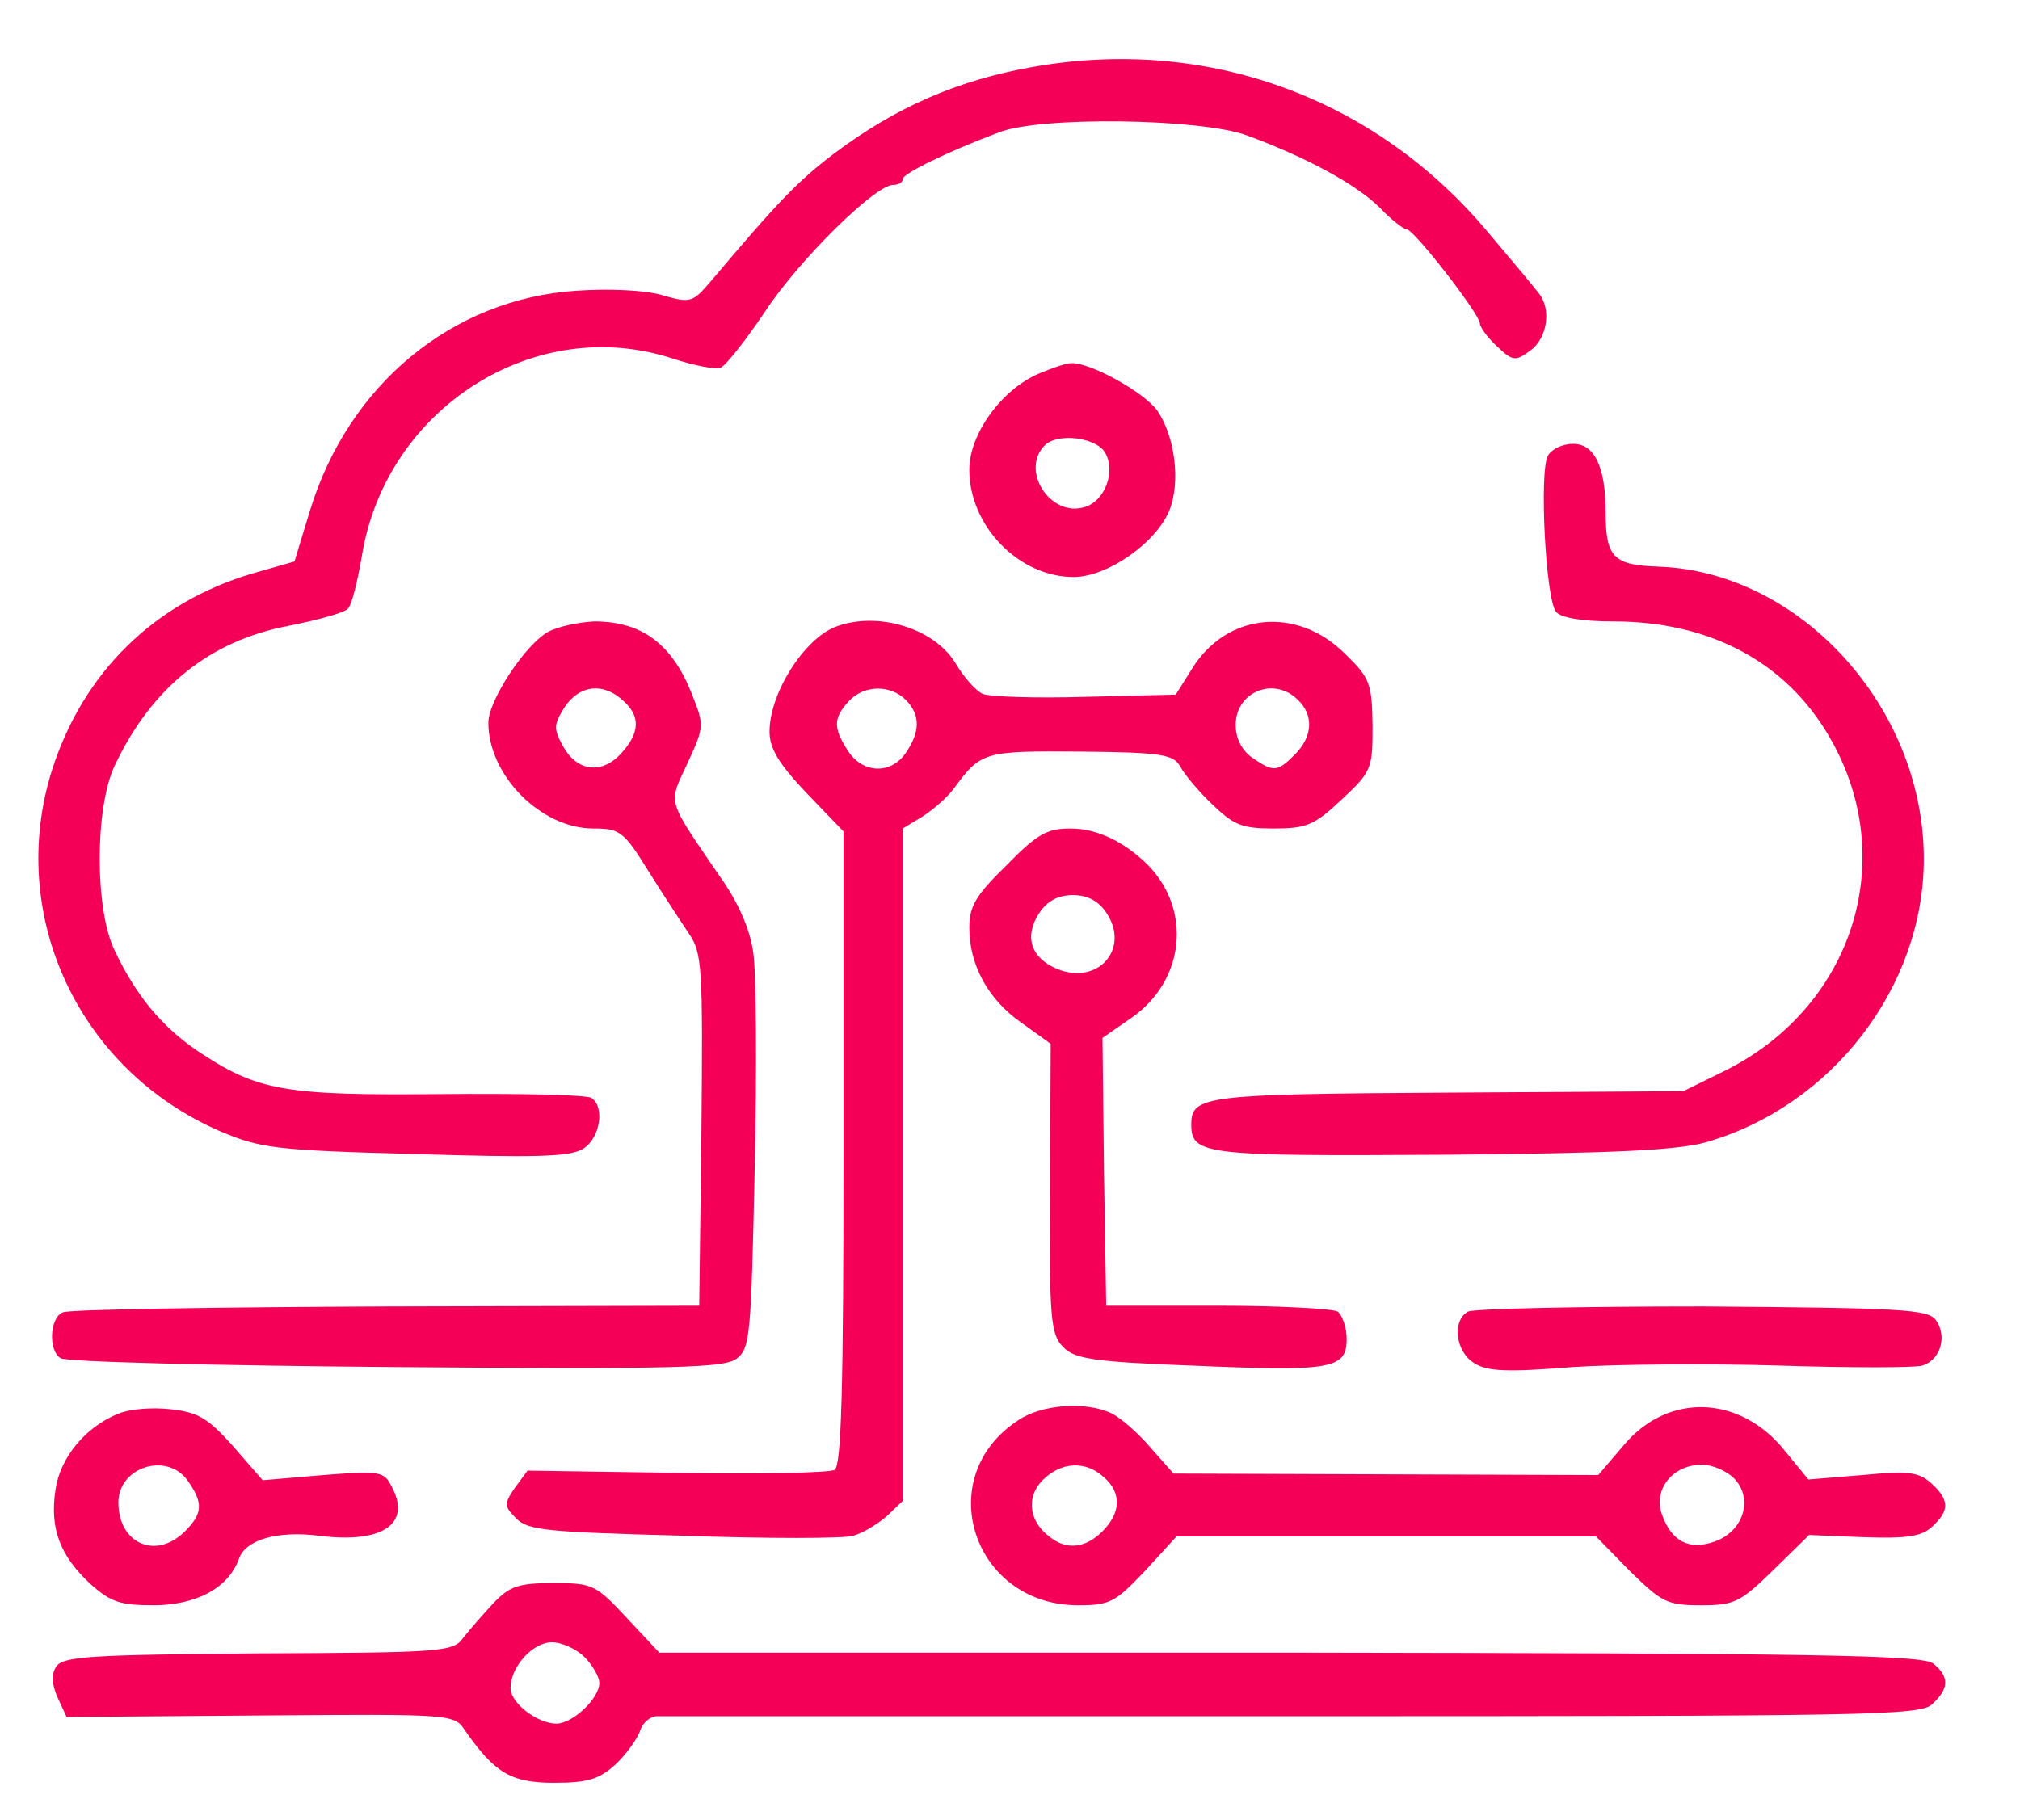 <?xml version="1.0" standalone="no"?>
<!DOCTYPE svg PUBLIC "-//W3C//DTD SVG 20010904//EN"
 "http://www.w3.org/TR/2001/REC-SVG-20010904/DTD/svg10.dtd">
<svg version="1.0" xmlns="http://www.w3.org/2000/svg"
 width="273pt" height="246pt" viewBox="0 0 273 246"
 preserveAspectRatio="xMidYMid meet">
<g transform="translate(0,246) scale(0.1,-0.1)"
fill="#f40057" stroke="none">
<path d="M1393 2369 c-100 -18 -182 -54 -265 -116 -50 -38 -75 -64 -168 -174
-24 -28 -27 -29 -65 -18 -23 7 -73 9 -116 6 -168 -11 -308 -127 -360 -297
l-21 -69 -56 -16 c-133 -39 -230 -134 -272 -267 -61 -195 36 -404 227 -487 54
-23 73 -26 263 -31 163 -5 210 -4 228 7 23 14 30 57 11 69 -7 4 -98 6 -203 5
-212 -2 -248 4 -330 59 -48 33 -82 74 -111 135 -27 55 -27 193 0 250 50 106
129 169 235 189 40 8 76 18 80 23 5 4 13 36 19 71 32 200 234 329 421 267 28
-9 57 -15 64 -12 7 3 34 37 60 76 47 71 149 171 173 171 7 0 13 3 13 8 0 7 58
36 130 63 55 22 272 19 335 -4 79 -29 146 -65 179 -97 16 -17 33 -30 37 -30
10 0 99 -115 99 -127 0 -5 10 -19 23 -31 21 -20 25 -21 45 -6 23 16 29 56 12
77 -5 7 -36 44 -69 83 -153 183 -382 266 -618 223z"/>
<path d="M1404 1955 c-51 -22 -94 -82 -94 -130 0 -76 67 -145 141 -145 45 0
110 45 129 89 16 39 8 101 -16 136 -18 25 -92 66 -117 64 -7 0 -26 -7 -43 -14z
m89 -106 c16 -26 0 -68 -29 -75 -46 -12 -85 51 -52 84 17 17 68 11 81 -9z"/>
<path d="M2092 1844 c-12 -21 -3 -195 11 -211 6 -8 35 -13 77 -13 125 0 225
-50 285 -144 106 -166 45 -375 -135 -464 l-55 -27 -318 -2 c-329 -2 -347 -4
-347 -43 0 -41 17 -43 338 -41 234 2 319 6 358 17 170 49 294 210 294 383 0
205 -167 388 -358 395 -61 2 -72 12 -72 73 0 62 -15 93 -44 93 -14 0 -29 -7
-34 -16z"/>
<path d="M741 1606 c-31 -17 -81 -93 -81 -123 0 -71 71 -143 142 -143 36 0 41
-4 74 -57 20 -32 45 -70 55 -85 18 -26 19 -45 17 -265 l-3 -238 -422 -1 c-233
-1 -430 -4 -438 -8 -18 -7 -20 -52 -3 -62 7 -5 211 -10 453 -12 379 -3 443 -1
460 11 19 14 20 30 25 259 3 134 2 264 -2 290 -4 31 -20 68 -45 103 -73 107
-70 97 -44 153 23 50 23 51 6 94 -27 68 -68 98 -132 98 -21 -1 -49 -7 -62 -14z
m101 -93 c24 -21 23 -44 -3 -72 -26 -28 -59 -24 -78 10 -13 24 -13 29 2 53 20
30 52 34 79 9z"/>
<path d="M1130 1613 c-43 -16 -90 -90 -90 -142 0 -23 13 -44 50 -83 l50 -52 0
-428 c0 -330 -3 -429 -12 -435 -7 -4 -104 -6 -214 -4 l-201 3 -17 -23 c-15
-22 -15 -25 2 -42 16 -16 43 -18 225 -23 114 -4 218 -4 230 0 12 3 32 15 45
26 l22 21 0 454 0 455 28 17 c15 10 33 26 41 37 37 50 40 51 171 50 110 -1
126 -4 135 -20 5 -10 25 -34 43 -51 29 -28 40 -33 83 -33 44 0 55 4 92 39 41
38 42 42 42 100 -1 57 -3 64 -37 97 -65 65 -160 56 -207 -20 l-22 -35 -122 -3
c-67 -2 -129 0 -139 4 -9 4 -26 23 -37 42 -29 47 -105 70 -161 49z m94 -99
c20 -20 20 -43 0 -72 -20 -29 -58 -28 -78 3 -20 31 -20 44 1 67 20 22 56 23
77 2z m530 0 c22 -21 20 -50 -4 -74 -24 -24 -29 -24 -58 -4 -14 10 -22 26 -22
44 0 45 52 66 84 34z"/>
<path d="M1360 1290 c-41 -40 -50 -55 -50 -84 0 -50 25 -97 71 -129 l39 -28
-1 -196 c-1 -177 1 -197 18 -214 15 -16 42 -20 174 -25 188 -8 209 -5 209 36
0 16 -6 32 -12 37 -7 4 -80 8 -163 8 l-150 0 -3 181 -2 181 39 27 c72 50 82
145 23 206 -32 32 -69 50 -105 50 -32 0 -45 -7 -87 -50z m136 -65 c31 -48 -12
-97 -67 -75 -36 15 -45 44 -25 75 11 17 26 25 46 25 20 0 35 -8 46 -25z"/>
<path d="M1984 687 c-22 -12 -17 -55 9 -70 17 -11 45 -12 132 -5 61 4 187 5
281 2 95 -3 181 -3 192 0 25 8 34 40 18 62 -11 14 -46 16 -315 18 -166 0 -309
-3 -317 -7z"/>
<path d="M160 549 c-45 -18 -79 -60 -85 -103 -8 -52 6 -89 47 -127 28 -25 40
-29 88 -29 57 1 99 24 113 63 9 26 53 38 108 31 86 -11 126 16 98 67 -10 20
-16 21 -92 15 l-82 -7 -40 46 c-34 38 -47 46 -85 50 -25 3 -56 0 -70 -6z m94
-91 c21 -30 20 -44 -4 -68 -39 -39 -90 -17 -90 39 0 48 66 69 94 29z"/>
<path d="M1376 540 c-118 -77 -61 -250 81 -250 43 0 50 4 90 46 l43 47 284 0
283 0 46 -47 c43 -42 50 -46 96 -46 45 0 53 4 98 48 l48 47 74 -3 c58 -2 78 1
92 14 24 22 24 36 -1 59 -17 15 -30 17 -93 11 l-73 -6 -32 39 c-60 75 -157 79
-217 8 l-35 -41 -287 1 -287 1 -31 35 c-16 19 -40 40 -52 46 -34 17 -95 13
-127 -9z m116 -77 c24 -21 23 -48 -2 -73 -23 -23 -49 -26 -72 -7 -28 21 -31
54 -9 76 25 25 58 27 83 4z m853 -3 c25 -28 10 -71 -28 -84 -34 -12 -58 0 -71
37 -12 34 15 67 54 67 15 0 35 -9 45 -20z"/>
<path d="M667 293 c-15 -16 -33 -37 -41 -47 -13 -19 -29 -20 -277 -21 -228 -2
-264 -4 -273 -18 -7 -10 -6 -24 2 -42 l12 -26 262 2 c262 2 262 2 277 -21 40
-57 62 -70 120 -70 46 0 61 5 83 25 14 13 29 34 33 45 3 11 14 20 23 20 9 0
397 0 861 0 777 0 845 1 862 16 23 21 24 37 2 55 -13 12 -161 14 -869 15
l-853 0 -44 47 c-42 45 -46 47 -99 47 -47 0 -59 -4 -81 -27z m123 -73 c11 -11
20 -27 20 -35 0 -21 -36 -55 -58 -55 -26 0 -62 28 -62 48 0 29 30 62 56 62 13
0 33 -9 44 -20z"/>
</g>
</svg>
